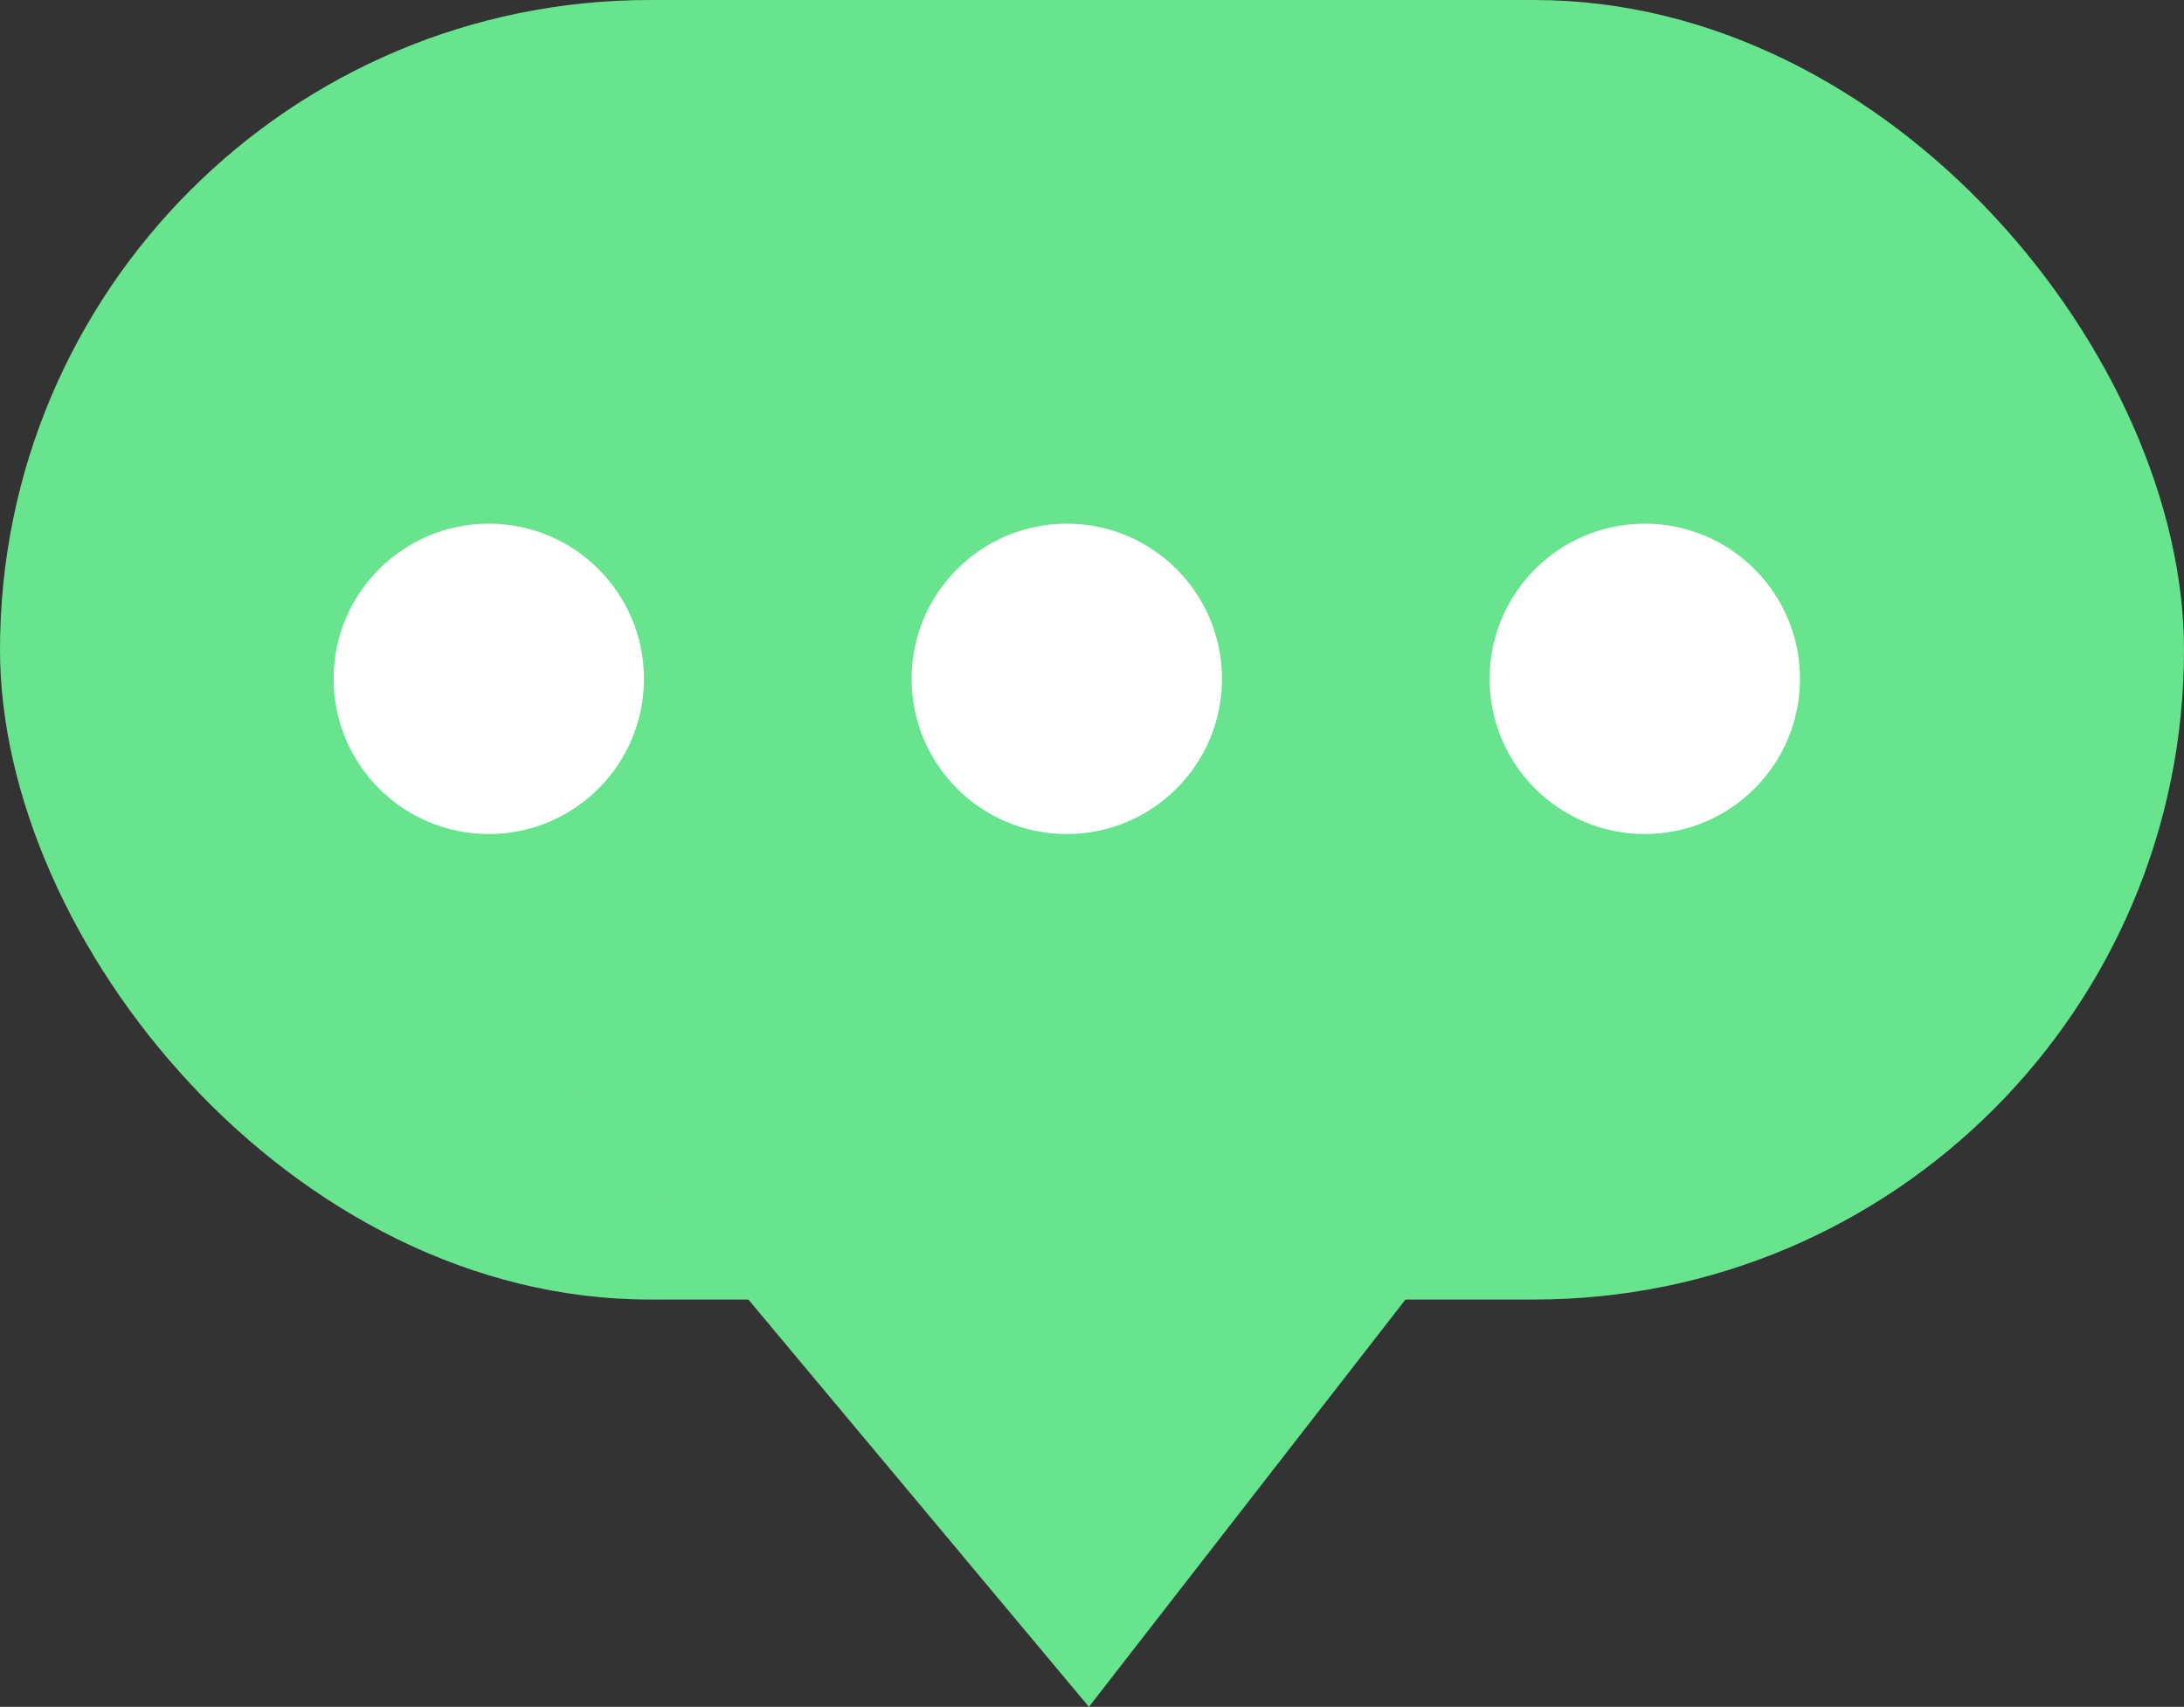 <svg width="563" height="440" viewBox="0 0 563 440" fill="none" xmlns="http://www.w3.org/2000/svg">
<rect x="0" y="0" width="563" height="440" fill="#333333" stroke="none"/>
<rect width="563" height="335" rx="167.5" fill="#69E48E"/>
<path d="M280.705 440L131.048 261.004L419.813 261.004L280.705 440Z" fill="#69E48E"/>
<circle cx="126" cy="175" r="40" fill="white"/>
<circle cx="275" cy="175" r="40" fill="white"/>
<circle cx="424" cy="175" r="40" fill="white"/>
</svg>
